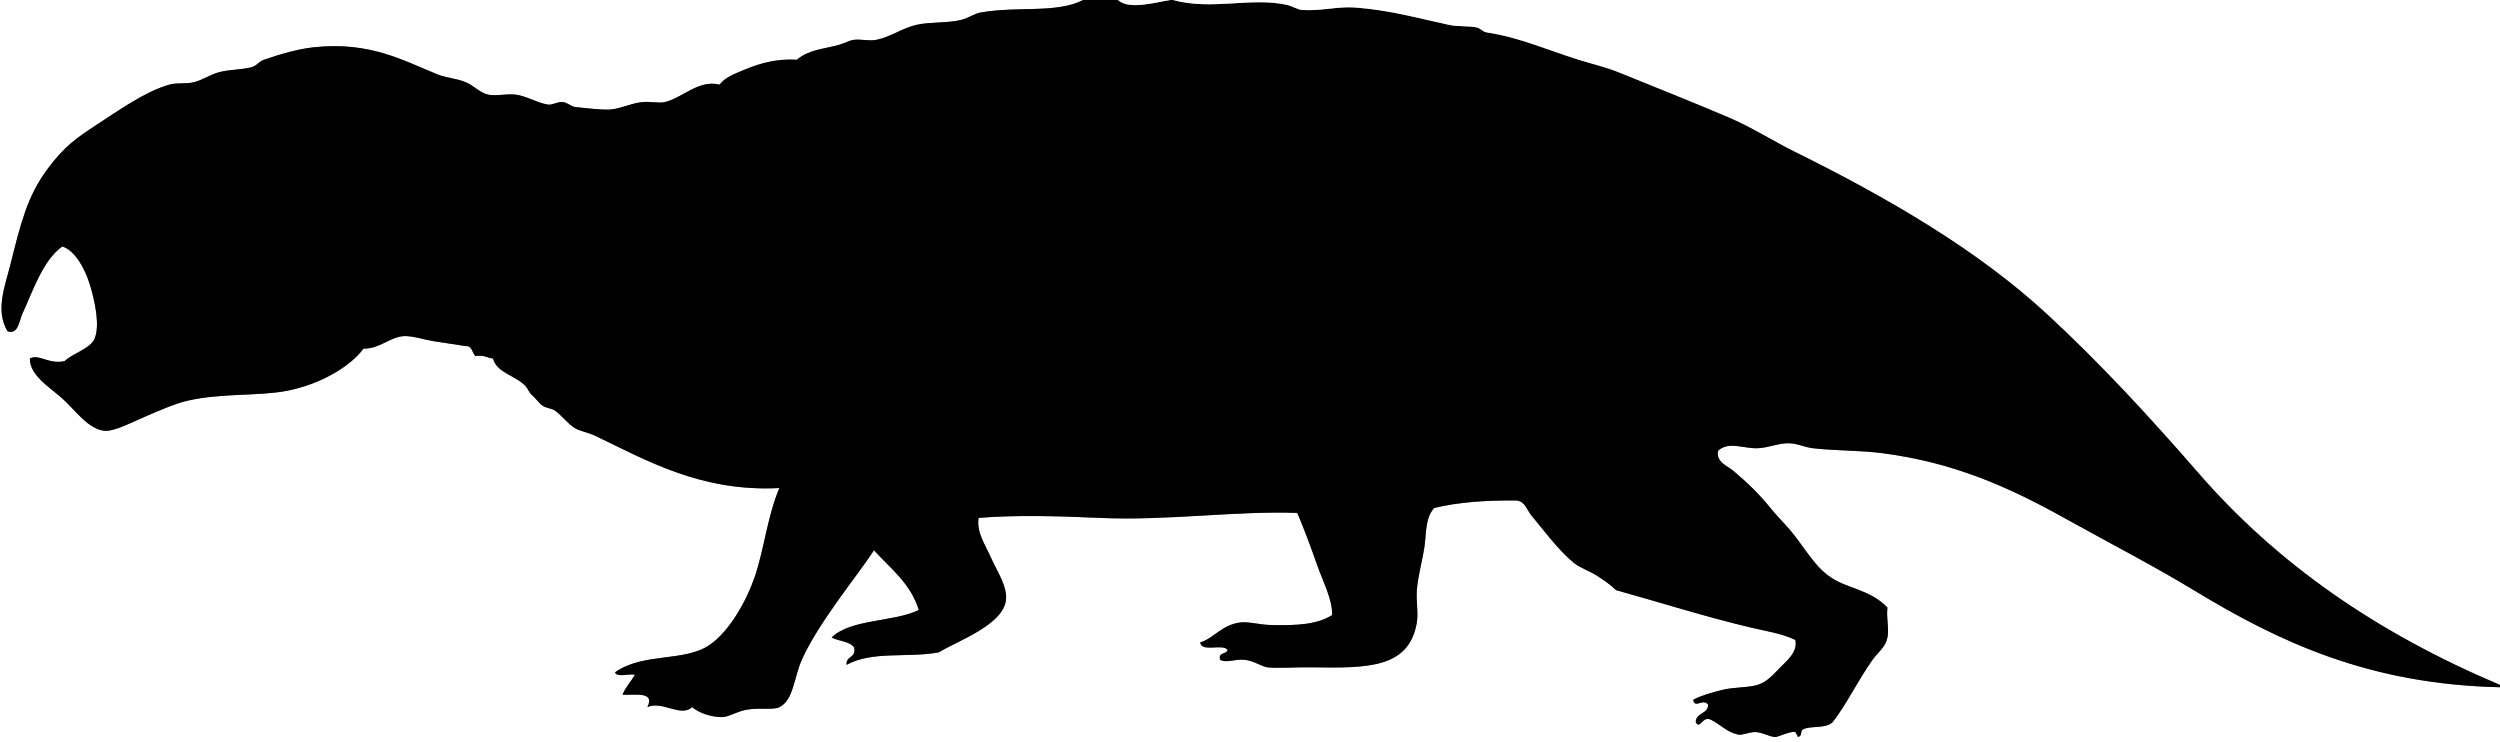 <svg xmlns="http://www.w3.org/2000/svg" width="1004" height="298" viewBox="0 0 1004 298"><rect x="0" y="0" width="1004" height="298" fill="#808080" stroke="none"/><g fill-rule="evenodd"><path d="M435 0c-10.447 5.455-26.017 2.423-41 5-2.886.496-4.807 2.213-8 3-5.54 1.366-12.575.745-18 2-5.635 1.303-10.487 4.902-16 6-3.078.613-6.153-.359-9 0-2.054.259-3.704 1.359-6 2-6.48 1.808-11.943 1.838-17 6-8.217-.486-14.681 1.388-21 4-3.704 1.531-7.906 3.091-10 6-8.474-2.111-14.89 5.345-22 7-2.436.567-5.979-.31-9 0-4.608.472-9.038 2.767-13 3-3.192.188-9.052-.482-14-1-1.589-.167-3.167-1.872-5-2-2.419-.169-4.111 1.314-6 1-4.55-.757-8.67-3.503-13-4-3.588-.411-7.887.703-11 0-3.354-.757-5.677-3.639-9-5-3.649-1.495-7.97-1.788-11-3-13.847-5.54-27.243-13.452-50-11-6.123.66-12.788 2.533-20 5-2.123.726-2.795 2.432-5 3-4.489 1.157-8.698.85-13 2-3.451.922-6.542 3.089-10 4-3.137.826-6.918.123-10 1-9.642 2.745-20.247 10.283-29 16-8.267 5.4-13.213 8.798-20 18-8.158 11.061-10.631 21.654-15 39-2.07 8.219-5.891 17.672-1 26 4.311 1.665 4.735-4.263 6-7 4.127-8.93 8.237-21.497 16-27 4.66 1.326 8.795 7.954 11 15 2.155 6.889 4.222 16.806 2 22-1.764 4.122-8.482 5.686-12 9-6.251 1.547-10.435-3.052-14-1-.023 6.669 7.539 11.224 13 16 4.892 4.279 10.351 12.433 17 13 4.043.345 10.957-3.445 17-6 5.711-2.414 11.217-4.867 16-6 13.524-3.203 28.611-1.846 40-4 13.467-2.548 25.614-9.695 31-17 6.455.132 10.491-4.562 16-5 3.366-.268 8.318 1.418 12 2 4.391.694 8.313 1.23 13 2 2.822-.155 2.506 2.827 4 4 3.247-.58 4.652.681 7 1 1.609 5.87 8.945 6.678 13 11 1.263 1.347 1.171 2.42 3 4 1.503 1.299 2.163 2.698 4 4 1.304.924 3.427.871 5 2 2.852 2.046 5.114 5.337 8 7 2.06 1.188 5.385 1.757 8 3 19.921 9.474 42.297 22.691 74 21-4.874 11.564-6.124 24.834-10 36-3.372 9.715-10.18 21.646-18 27-10.189 6.977-26.545 2.946-38 11 .745 2.255 5.609.391 8 1-1.595 2.738-3.732 4.934-5 8 5.646.194 13.074-1.309 10 5 5.959-2.766 13.297 4.229 18 0 2.676 2.369 7.866 4.045 12 4 2.671-.029 5.931-2.33 10-3 5.433-.895 10.477.234 13-1 5.683-2.78 5.877-11.978 9-19 6.679-15.019 22.517-33.987 29-44 6.647 7.353 14.729 13.271 18 24-10.384 4.949-27.175 3.492-35 11 2.761 1.572 7.204 1.463 9 4 1.052 4.386-3.382 3.284-3 7 10.427-5.698 24.409-2.689 37-5 7.658-4.685 25.745-10.927 27-21 .672-5.398-3.686-11.764-6-17-2.368-5.357-5.864-10.11-5-16 14.899-1.256 32.147-.741 49 0 27.047 1.189 54.365-2.919 79-2 2.731 6.381 5.525 13.946 8 21 2.431 6.93 6.117 13.675 6 20-5.724 3.718-13.959 4.337-25 4-4.28-.131-8.79-1.437-12-1-7.458 1.014-10.592 6.41-16 8 .519 4.148 8.998.335 11 3-.407 1.927-3.877.79-3 4 2.847 1.436 5.868-.493 10 0 3.662.438 6.65 2.68 9 3 3.524.48 11.08-.1 18 0 21.931.315 38.881.535 42-18 .655-3.892-.324-8.822 0-13 .448-5.772 2.189-11.642 3-17 .879-5.811.271-11.955 4-16 9.651-2.349 20.875-3.125 33-3 3.51.316 4.278 3.953 6 6 4.672 5.553 10.705 13.853 17 19 2.606 2.132 6.222 3.233 9 5 2.713 1.725 5.679 3.685 8 6 17.828 4.96 35.39 10.554 54 15 5.944 1.42 12.4 2.318 18 5 1.103 4.811-3.457 8.402-6 11-2.618 2.675-5.16 5.752-9 7-3.856 1.254-9.604.913-14 2-4.644 1.147-8.236 2.131-12 4 .554 3.85 3.866-.77 6 2-.095 3.905-4.882 3.118-5 7 1.733 3.244 2.62-2.598 6-1 3.934 1.878 6.328 4.974 11 6 1.729.38 4.638-1.088 7-1 2.959.11 5.508 1.909 8 2 .78.028 6.488-2.567 8-2 .049.019 1.19 1.956 1 2 1.957-.448.862-2.27 2-3 2.691-1.727 9.036-.144 12-3 5.768-7.455 10.049-16.605 16-25 2.143-3.022 5.204-5.049 6-9 .745-3.697-.539-7.624 0-12-7.398-7.695-16.641-7.376-24-13-5.945-4.543-10.021-12.168-15-18-2.615-3.063-5.416-5.806-8-9-4.557-5.633-9.071-9.997-15-15-2.186-1.844-7.002-3.449-6-8 4.259-3.938 10.395-.723 16-1 4.266-.211 8.197-1.994 12-2 3.714-.006 6.742 1.629 10 2 9.4 1.071 19.086.834 28 2 28.373 3.71 50.21 13.313 73 26 17.758 9.886 35.715 19.117 52 29 34.466 20.917 70.383 37.792 123 39v22H0V0h435z" fill="#fff"/><path d="M435 0h14c4.375 4.165 15.335.853 21 0h1c15.926 4.319 31.501-1.295 46 2 2.012.457 4.08 1.871 6 2 7.354.496 14.292-1.48 21-1 14.07 1.008 25.58 4.351 38 7 3.504.748 7.456.329 11 1 1.559.295 2.5 1.772 4 2 13.211 2.007 24.231 6.998 37 11 5.576 1.748 10.778 2.887 16 5 13.572 5.493 29.534 11.865 44 18 9.489 4.024 17.998 9.549 27 14 37.454 18.521 73.239 39.38 101 65 21.36 19.713 41.509 41.566 61 64 31.68 36.463 71.603 64.107 121 85v1c-52.617-1.208-88.534-18.083-123-39-16.285-9.883-34.242-19.114-52-29-22.79-12.688-44.627-22.29-73-26-8.914-1.166-18.6-.929-28-2-3.258-.371-6.286-2.006-10-2-3.803.006-7.734 1.789-12 2-5.605.277-11.741-2.938-16 1-1.002 4.551 3.814 6.156 6 8 5.929 5.003 10.443 9.367 15 15 2.584 3.194 5.385 5.938 8 9 4.979 5.832 9.055 13.457 15 18 7.359 5.624 16.602 5.305 24 13-.539 4.376.745 8.303 0 12-.796 3.951-3.857 5.978-6 9-5.951 8.395-10.232 17.545-16 25-2.964 2.856-9.309 1.273-12 3-1.138.73-.043 2.552-2 3 .19-.044-.951-1.981-1-2-1.512-.567-7.22 2.028-8 2-2.492-.091-5.041-1.89-8-2-2.362-.088-5.271 1.38-7 1-4.672-1.026-7.066-4.122-11-6-3.38-1.598-4.267 4.244-6 1 .118-3.882 4.905-3.095 5-7-2.134-2.77-5.446 1.85-6-2 3.764-1.869 7.356-2.853 12-4 4.396-1.087 10.144-.746 14-2 3.84-1.248 6.382-4.325 9-7 2.543-2.598 7.103-6.189 6-11-5.6-2.682-12.056-3.58-18-5-18.61-4.446-36.172-10.04-54-15-2.321-2.315-5.287-4.275-8-6-2.778-1.767-6.394-2.868-9-5-6.295-5.147-12.328-13.447-17-19-1.722-2.047-2.49-5.684-6-6-12.125-.125-23.349.651-33 3-3.729 4.045-3.121 10.189-4 16-.811 5.358-2.552 11.228-3 17-.324 4.178.655 9.108 0 13-3.119 18.535-20.069 18.315-42 18-6.92-.1-14.476.48-18 0-2.35-.32-5.338-2.563-9-3-4.132-.493-7.153 1.436-10 0-.877-3.21 2.593-2.073 3-4-2.002-2.665-10.481 1.148-11-3 5.408-1.59 8.542-6.986 16-8 3.21-.437 7.72.869 12 1 11.041.337 19.276-.282 25-4 .117-6.325-3.569-13.07-6-20-2.475-7.054-5.269-14.619-8-21-24.635-.919-51.953 3.189-79 2-16.853-.741-34.101-1.256-49 0-.864 5.89 2.632 10.643 5 16 2.314 5.236 6.672 11.602 6 17-1.255 10.073-19.342 16.315-27 21-12.591 2.311-26.573-.698-37 5-.382-3.716 4.052-2.614 3-7-1.796-2.537-6.239-2.428-9-4 7.825-7.508 24.616-6.051 35-11-3.271-10.729-11.353-16.647-18-24-6.483 10.013-22.321 28.981-29 44-3.123 7.022-3.317 16.22-9 19-2.523 1.234-7.567.105-13 1-4.069.67-7.329 2.971-10 3-4.134.045-9.324-1.631-12-4-4.703 4.229-12.041-2.766-18 0 3.074-6.309-4.354-4.806-10-5 1.268-3.066 3.405-5.262 5-8-2.391-.609-7.255 1.255-8-1 11.455-8.054 27.811-4.023 38-11 7.82-5.354 14.628-17.285 18-27 3.876-11.166 5.126-24.436 10-36-31.703 1.691-54.079-11.526-74-21-2.615-1.243-5.94-1.813-8-3-2.886-1.663-5.148-4.954-8-7-1.573-1.129-3.696-1.076-5-2-1.837-1.302-2.497-2.701-4-4-1.829-1.58-1.737-2.653-3-4-4.055-4.322-11.391-5.13-13-11-2.348-.319-3.753-1.58-7-1-1.494-1.173-1.178-4.155-4-4-4.687-.77-8.609-1.306-13-2-3.682-.582-8.634-2.268-12-2-5.509.438-9.545 5.132-16 5-5.386 7.305-17.533 14.452-31 17-11.389 2.154-26.476.797-40 4-4.783 1.133-10.289 3.586-16 6-6.043 2.555-12.957 6.345-17 6-6.649-.567-12.108-8.721-17-13-5.461-4.776-13.023-9.331-13-16 3.565-2.052 7.749 2.547 14 1 3.518-3.314 10.236-4.878 12-9 2.222-5.194.155-15.111-2-22-2.205-7.046-6.34-13.674-11-15-7.763 5.503-11.873 18.07-16 27-1.265 2.737-1.689 8.665-6 7-4.891-8.328-1.07-17.781 1-26 4.369-17.346 6.842-27.939 15-39 6.787-9.202 11.733-12.6 20-18 8.753-5.717 19.358-13.255 29-16 3.082-.877 6.863-.174 10-1 3.458-.911 6.549-3.078 10-4 4.302-1.15 8.511-.843 13-2 2.205-.568 2.877-2.274 5-3 7.212-2.467 13.877-4.34 20-5 22.757-2.452 36.153 5.46 50 11 3.03 1.212 7.351 1.505 11 3 3.323 1.361 5.646 4.243 9 5 3.113.703 7.412-.411 11 0 4.33.497 8.45 3.243 13 4 1.889.314 3.581-1.169 6-1 1.833.128 3.411 1.833 5 2 4.948.518 10.808 1.188 14 1 3.962-.233 8.392-2.528 13-3 3.021-.31 6.564.567 9 0 7.11-1.655 13.526-9.111 22-7 2.094-2.909 6.296-4.469 10-6 6.319-2.612 12.783-4.486 21-4 5.057-4.162 10.52-4.192 17-6 2.296-.641 3.946-1.741 6-2 2.847-.359 5.922.613 9 0 5.513-1.098 10.365-4.697 16-6 5.425-1.255 12.46-.634 18-2 3.193-.787 5.114-2.504 8-3 14.983-2.577 30.553.455 41-5z"/><path d="M449 0h21c-5.665.853-16.625 4.165-21 0zM471 0h533v275c-49.397-20.893-89.32-48.537-121-85-19.491-22.434-39.64-44.287-61-64-27.761-25.62-63.546-46.479-101-65-9.002-4.451-17.511-9.976-27-14-14.466-6.135-30.428-12.507-44-18-5.222-2.113-10.424-3.252-16-5-12.769-4.002-23.789-8.993-37-11-1.5-.228-2.441-1.705-4-2-3.544-.671-7.496-.252-11-1-12.42-2.649-23.93-5.992-38-7-6.708-.48-13.646 1.496-21 1-1.92-.129-3.988-1.543-6-2-14.499-3.295-30.074 2.319-46-2z" fill="#fff"/></g></svg>